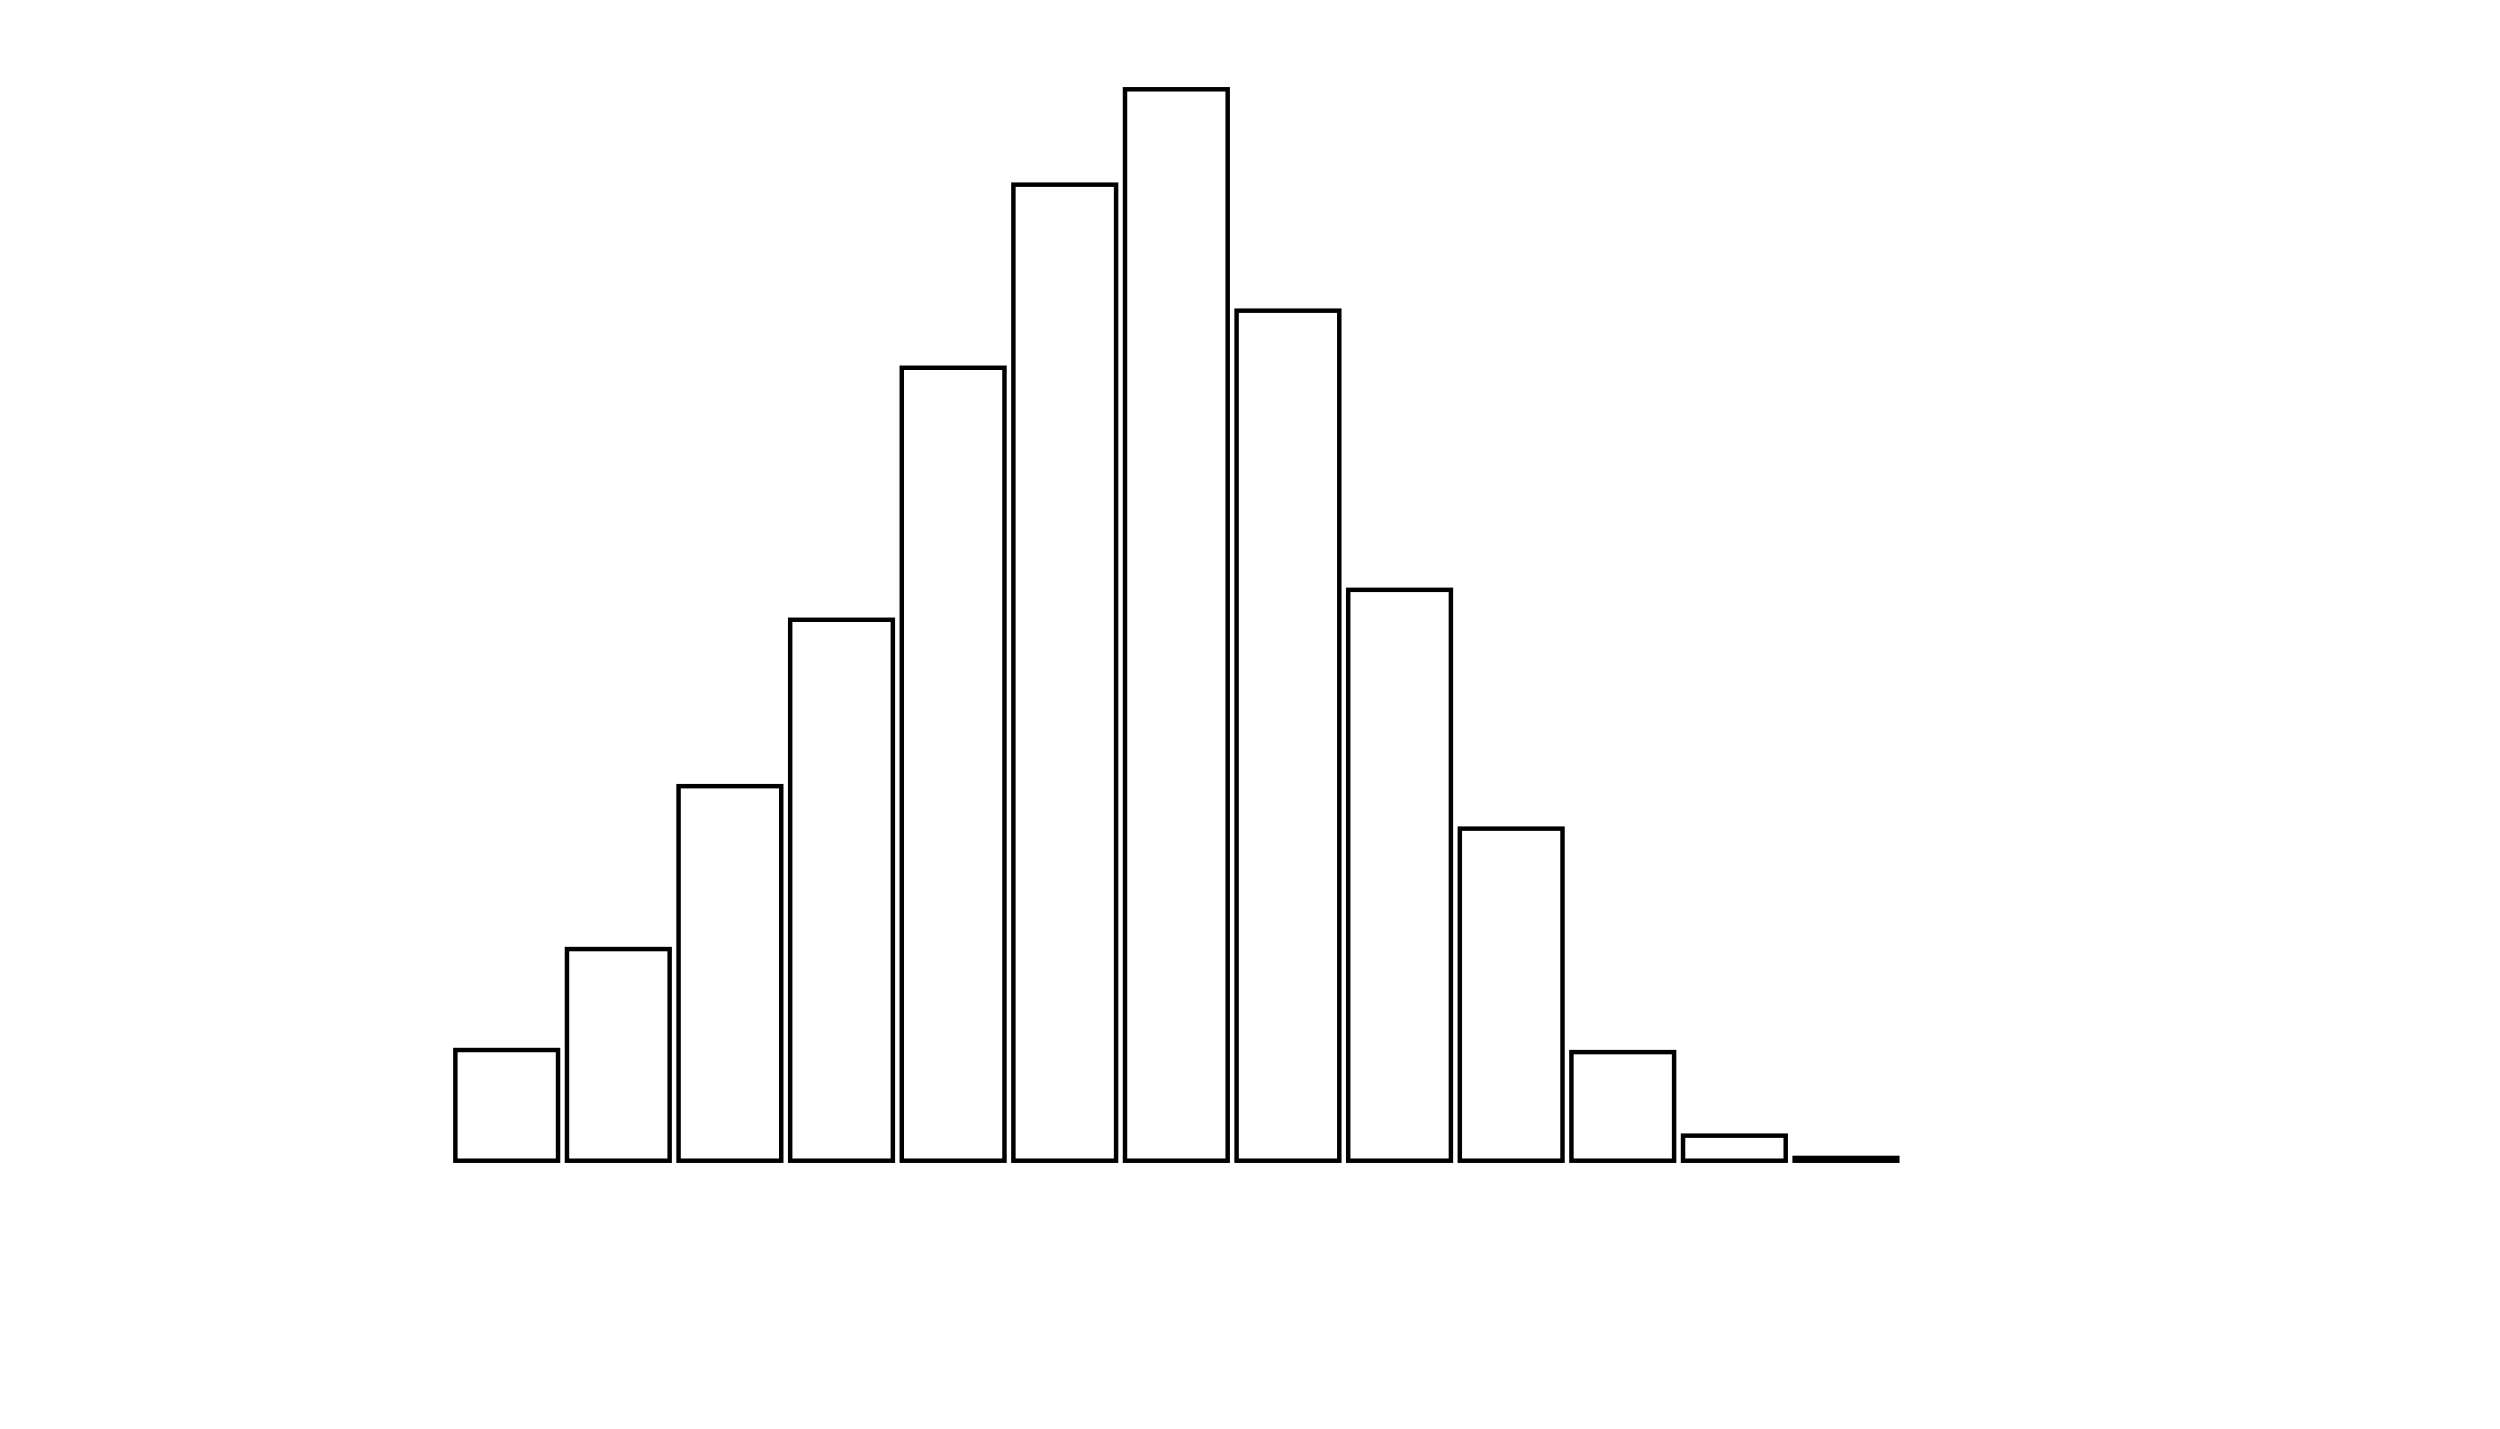 <svg xmlns="http://www.w3.org/2000/svg" width="280" height="160"><defs><style type="text/css"><![CDATA[ 
.bar rect {
  fill-opacity: 0;
  stroke:       black;
  stroke-width: 0.5;
}

.highlight rect {
  fill:       red;
  fill-opacity: 1;
}
.axis path,
.axis line {
  fill: none;
  stroke: #000;
  shape-rendering: crispEdges;
}
 ]]></style></defs><g transform="translate(50,10)"><g class="bar" transform="translate(0,107.602)"><rect x="1" width="11.5" height="12.398"></rect></g><g class="bar" transform="translate(12.5,96.296)"><rect x="1" width="11.5" height="23.704"></rect></g><g class="bar" transform="translate(25,78.051)"><rect x="1" width="11.5" height="41.949"></rect></g><g class="bar" transform="translate(37.5,59.415)"><rect x="1" width="11.5" height="60.585"></rect></g><g class="bar" transform="translate(50,31.189)"><rect x="1" width="11.5" height="88.811"></rect></g><g class="bar" transform="translate(62.5,10.682)"><rect x="1" width="11.5" height="109.318"></rect></g><g class="bar" transform="translate(75,0)"><rect x="1" width="11.5" height="120"></rect></g><g class="bar" transform="translate(87.5,24.795)"><rect x="1" width="11.5" height="95.205"></rect></g><g class="bar" transform="translate(100,56.062)"><rect x="1" width="11.5" height="63.938"></rect></g><g class="bar" transform="translate(112.5,82.807)"><rect x="1" width="11.5" height="37.193"></rect></g><g class="bar" transform="translate(125,107.836)"><rect x="1" width="11.5" height="12.164"></rect></g><g class="bar" transform="translate(137.5,117.193)"><rect x="1" width="11.5" height="2.807"></rect></g><g class="bar" transform="translate(150,119.688)"><rect x="1" width="11.5" height="0.312"></rect></g><g class="bar" transform="translate(162.5,120)"><rect x="1" width="11.5" height="0"></rect></g><g class="bar" transform="translate(175,120)"><rect x="1" width="11.5" height="0"></rect></g><g class="bar" transform="translate(187.5,120)"><rect x="1" width="11.5" height="0"></rect></g></g></svg>